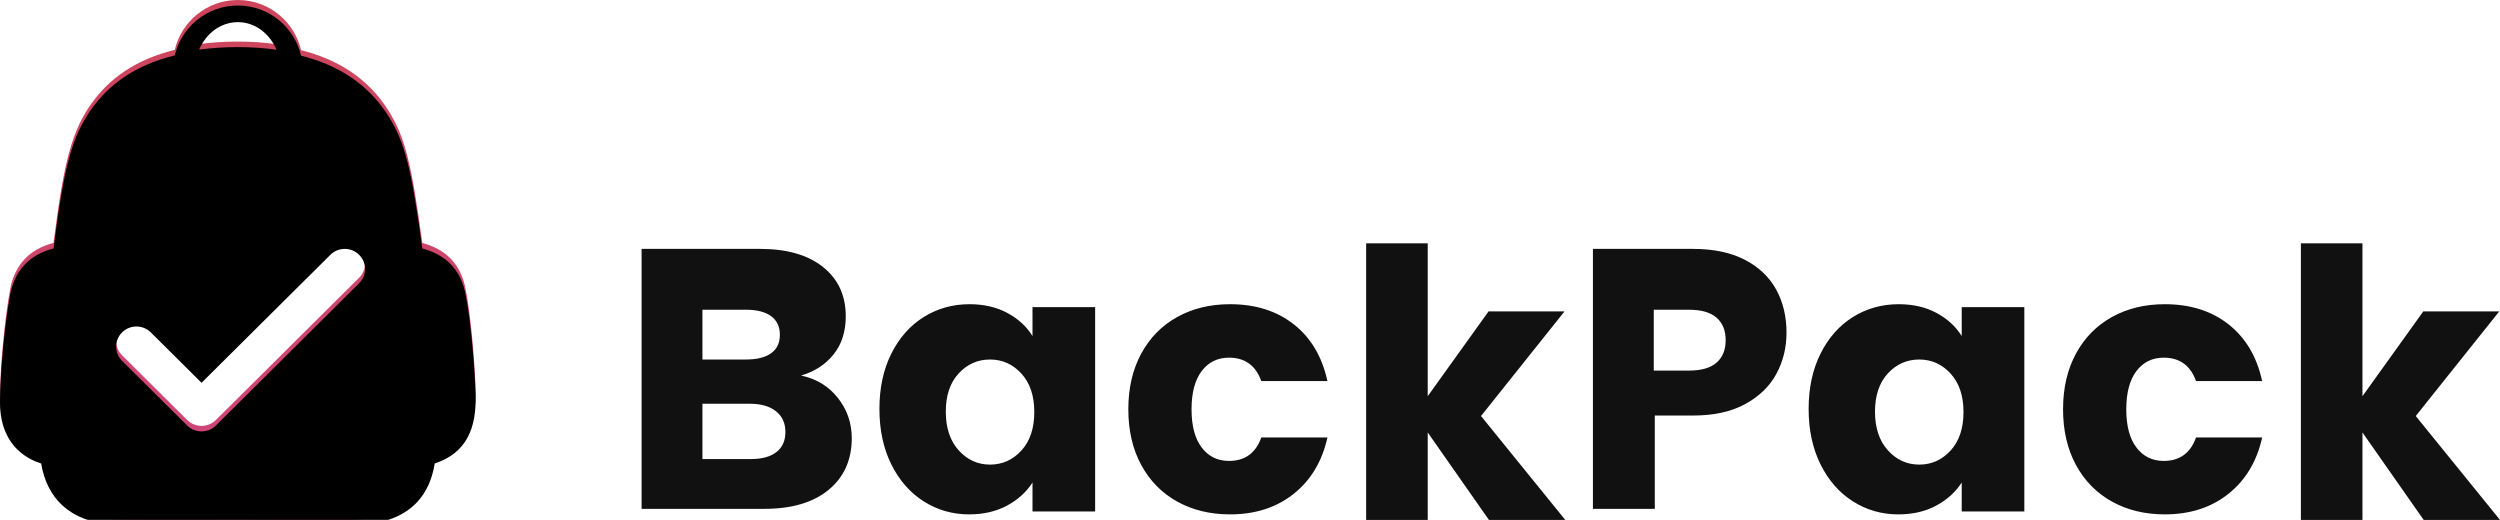 <?xml version="1.0" encoding="UTF-8"?>
<svg width="452px" height="94px" viewBox="0 0 452 94" version="1.1" xmlns="http://www.w3.org/2000/svg" xmlns:xlink="http://www.w3.org/1999/xlink">
    <title>Group 5</title>
    <defs>
        <linearGradient x1="50%" y1="0%" x2="50%" y2="100%" id="linearGradient-1">
            <stop stop-color="#CE455B" offset="0%"></stop>
            <stop stop-color="#CE457D" offset="100%"></stop>
        </linearGradient>
        <path d="M31.596,9.02 C32.765,3.983 37.334,0 43.002,0 C48.815,0 53.318,4.14 54.428,9.071 C61.077,10.724 66.612,14.186 70.282,20.077 C73.206,24.773 74.402,29.449 76.353,43.925 C80.27,44.963 82.74,47.313 83.827,50.819 C84.855,54.132 85.844,64.883 85.992,70.515 C86.129,76.285 84.448,80.855 78.64,82.779 L78.601,82.79 C76.654,94.846 64.814,93.945 60.905,93.988 C55.26,94.023 50.382,93.972 43.018,93.945 C38.335,93.961 22.203,93.996 20.33,93.882 C12.575,93.263 8.486,89.073 7.443,82.802 C2.971,81.38 0,77.71 0,71.816 C0,66.842 0.801,57.704 1.884,52.013 C2.795,47.771 5.347,45.061 9.678,43.917 C11.516,29.63 12.821,23.594 16.98,18.115 C20.698,13.215 25.756,10.454 31.596,9.02 M64.923,45.064 C66.326,46.454 66.358,48.689 65.019,50.118 L64.927,50.212 L39.035,75.932 C37.633,77.325 35.376,77.355 33.937,76.023 L33.842,75.932 L22.073,64.241 C20.641,62.819 20.643,60.514 22.077,59.094 C23.479,57.704 25.733,57.675 27.171,59.007 L27.266,59.097 L36.438,68.209 L59.734,45.068 C61.166,43.645 63.49,43.644 64.923,45.064 Z M42.973,3 C46.109,3 48.717,5.023 50,8 C45.573,7.341 40.231,7.377 36,7.977 C37.263,5.078 39.789,3.045 42.973,3 Z" id="path-2"></path>
        <filter x="-19.2%" y="-17.6%" width="138.4%" height="135.1%" filterUnits="objectBoundingBox" id="filter-3">
            <feGaussianBlur stdDeviation="16" in="SourceAlpha" result="shadowBlurInner1"></feGaussianBlur>
            <feOffset dx="0" dy="1" in="shadowBlurInner1" result="shadowOffsetInner1"></feOffset>
            <feComposite in="shadowOffsetInner1" in2="SourceAlpha" operator="arithmetic" k2="-1" k3="1" result="shadowInnerInner1"></feComposite>
            <feColorMatrix values="0 0 0 0 0   0 0 0 0 0   0 0 0 0 0  0 0 0 0.003 0" type="matrix" in="shadowInnerInner1"></feColorMatrix>
        </filter>
    </defs>
    <g id="Logotype" stroke="none" stroke-width="1" fill="none" fill-rule="evenodd">
        <g id="A4" transform="translate(-96, -390)">
            <g id="Group-5" transform="translate(96, 390)">
                <path d="M138.189,92 C143.165,92 147.045,90.851 149.827,88.552 C152.609,86.253 154,83.14 154,79.212 C154,76.49 153.163,74.068 151.489,71.948 C149.815,69.828 147.599,68.478 144.839,67.897 C147.282,67.183 149.239,65.911 150.709,64.081 C152.179,62.251 152.914,59.953 152.914,57.185 C152.914,53.436 151.546,50.468 148.809,48.281 C146.072,46.094 142.283,45 137.443,45 L137.443,45 L116,45 L116,92 L138.189,92 Z M134.879,65 L127,65 L127,56 L134.879,56 C136.849,56 138.362,56.388 139.417,57.163 C140.472,57.939 141,59.061 141,60.531 C141,62 140.472,63.112 139.417,63.867 C138.362,64.622 136.849,65 134.879,65 L134.879,65 Z M135.75,83 L127,83 L127,73 L135.611,73 C137.602,73 139.164,73.452 140.299,74.355 C141.433,75.258 142,76.505 142,78.097 C142,79.688 141.456,80.903 140.368,81.742 C139.28,82.581 137.741,83 135.75,83 L135.75,83 Z M175.222,93 C177.827,93 180.111,92.47 182.076,91.411 C184.04,90.352 185.574,88.962 186.677,87.24 L186.677,87.24 L186.677,92.47 L198,92.47 L198,55.53 L186.677,55.53 L186.677,60.76 C185.618,59.038 184.106,57.648 182.142,56.589 C180.177,55.53 177.893,55 175.289,55 C172.243,55 169.484,55.772 167.012,57.317 C164.54,58.862 162.587,61.069 161.152,63.937 C159.717,66.806 159,70.138 159,73.934 C159,77.729 159.717,81.073 161.152,83.963 C162.587,86.854 164.54,89.083 167.012,90.65 C169.484,92.217 172.221,93 175.222,93 Z M179,84 C176.77,84 174.88,83.139 173.328,81.418 C171.776,79.697 171,77.368 171,74.431 C171,71.494 171.776,69.188 173.328,67.513 C174.88,65.838 176.77,65 179,65 C181.23,65 183.12,65.849 184.672,67.547 C186.224,69.245 187,71.563 187,74.5 C187,77.437 186.224,79.755 184.672,81.453 C183.12,83.151 181.23,84 179,84 Z M222.394,93 C226.949,93 230.781,91.764 233.891,89.293 C237,86.821 239.036,83.423 240,79.098 L240,79.098 L228.044,79.098 C227.036,81.922 225.088,83.334 222.197,83.334 C220.139,83.334 218.496,82.529 217.27,80.918 C216.044,79.307 215.431,77.001 215.431,74 C215.431,70.999 216.044,68.693 217.27,67.082 C218.496,65.471 220.139,64.666 222.197,64.666 C225.088,64.666 227.036,66.078 228.044,68.902 L228.044,68.902 L240,68.902 C239.036,64.489 237.011,61.069 233.923,58.641 C230.836,56.214 226.993,55 222.394,55 C218.803,55 215.617,55.772 212.836,57.317 C210.055,58.862 207.887,61.069 206.332,63.937 C204.777,66.806 204,70.16 204,74 C204,77.84 204.777,81.194 206.332,84.063 C207.887,86.931 210.055,89.138 212.836,90.683 C215.617,92.228 218.803,93 222.394,93 Z M258.132,94 L258.132,78.189 L269.199,94 L283,94 L267.767,75.216 L282.87,56.297 L269.134,56.297 L258.132,71.635 L258.132,44 L247,44 L247,94 L258.132,94 Z M299.187,92 L299.187,75.128 L306.121,75.128 C309.872,75.128 313.012,74.436 315.542,73.053 C318.072,71.669 319.947,69.85 321.168,67.596 C322.389,65.342 323,62.854 323,60.131 C323,57.185 322.368,54.574 321.103,52.298 C319.838,50.021 317.941,48.236 315.411,46.942 C312.882,45.647 309.785,45 306.121,45 L306.121,45 L288,45 L288,92 L299.187,92 Z M305.363,67 L299,67 L299,56 L305.363,56 C307.598,56 309.263,56.479 310.358,57.438 C311.453,58.396 312,59.75 312,61.5 C312,63.25 311.453,64.604 310.358,65.562 C309.263,66.521 307.598,67 305.363,67 L305.363,67 Z M343.222,93 C345.827,93 348.111,92.47 350.076,91.411 C352.04,90.352 353.574,88.962 354.677,87.24 L354.677,87.24 L354.677,92.47 L366,92.47 L366,55.53 L354.677,55.53 L354.677,60.76 C353.618,59.038 352.106,57.648 350.142,56.589 C348.177,55.53 345.893,55 343.289,55 C340.243,55 337.484,55.772 335.012,57.317 C332.54,58.862 330.587,61.069 329.152,63.937 C327.717,66.806 327,70.138 327,73.934 C327,77.729 327.717,81.073 329.152,83.963 C330.587,86.854 332.54,89.083 335.012,90.65 C337.484,92.217 340.221,93 343.222,93 Z M347,84 C344.77,84 342.88,83.139 341.328,81.418 C339.776,79.697 339,77.368 339,74.431 C339,71.494 339.776,69.188 341.328,67.513 C342.88,65.838 344.77,65 347,65 C349.23,65 351.12,65.849 352.672,67.547 C354.224,69.245 355,71.563 355,74.5 C355,77.437 354.224,79.755 352.672,81.453 C351.12,83.151 349.23,84 347,84 Z M391.394,93 C395.949,93 399.781,91.764 402.891,89.293 C406,86.821 408.036,83.423 409,79.098 L409,79.098 L397.044,79.098 C396.036,81.922 394.088,83.334 391.197,83.334 C389.139,83.334 387.496,82.529 386.27,80.918 C385.044,79.307 384.431,77.001 384.431,74 C384.431,70.999 385.044,68.693 386.27,67.082 C387.496,65.471 389.139,64.666 391.197,64.666 C394.088,64.666 396.036,66.078 397.044,68.902 L397.044,68.902 L409,68.902 C408.036,64.489 406.011,61.069 402.923,58.641 C399.836,56.214 395.993,55 391.394,55 C387.803,55 384.617,55.772 381.836,57.317 C379.055,58.862 376.887,61.069 375.332,63.937 C373.777,66.806 373,70.16 373,74 C373,77.84 373.777,81.194 375.332,84.063 C376.887,86.931 379.055,89.138 381.836,90.683 C384.617,92.228 387.803,93 391.394,93 Z M427.132,94 L427.132,78.189 L438.199,94 L452,94 L436.767,75.216 L451.87,56.297 L438.134,56.297 L427.132,71.635 L427.132,44 L416,44 L416,94 L427.132,94 Z" id="BackPack-Copy" fill="#111111" fill-rule="nonzero"></path>
                <g id="Shape">
                    <use fill="url(#linearGradient-1)" fill-rule="evenodd" xlink:href="#path-2"></use>
                    <use fill="black" fill-opacity="1" filter="url(#filter-3)" xlink:href="#path-2"></use>
                </g>
            </g>
        </g>
    </g>
</svg>

